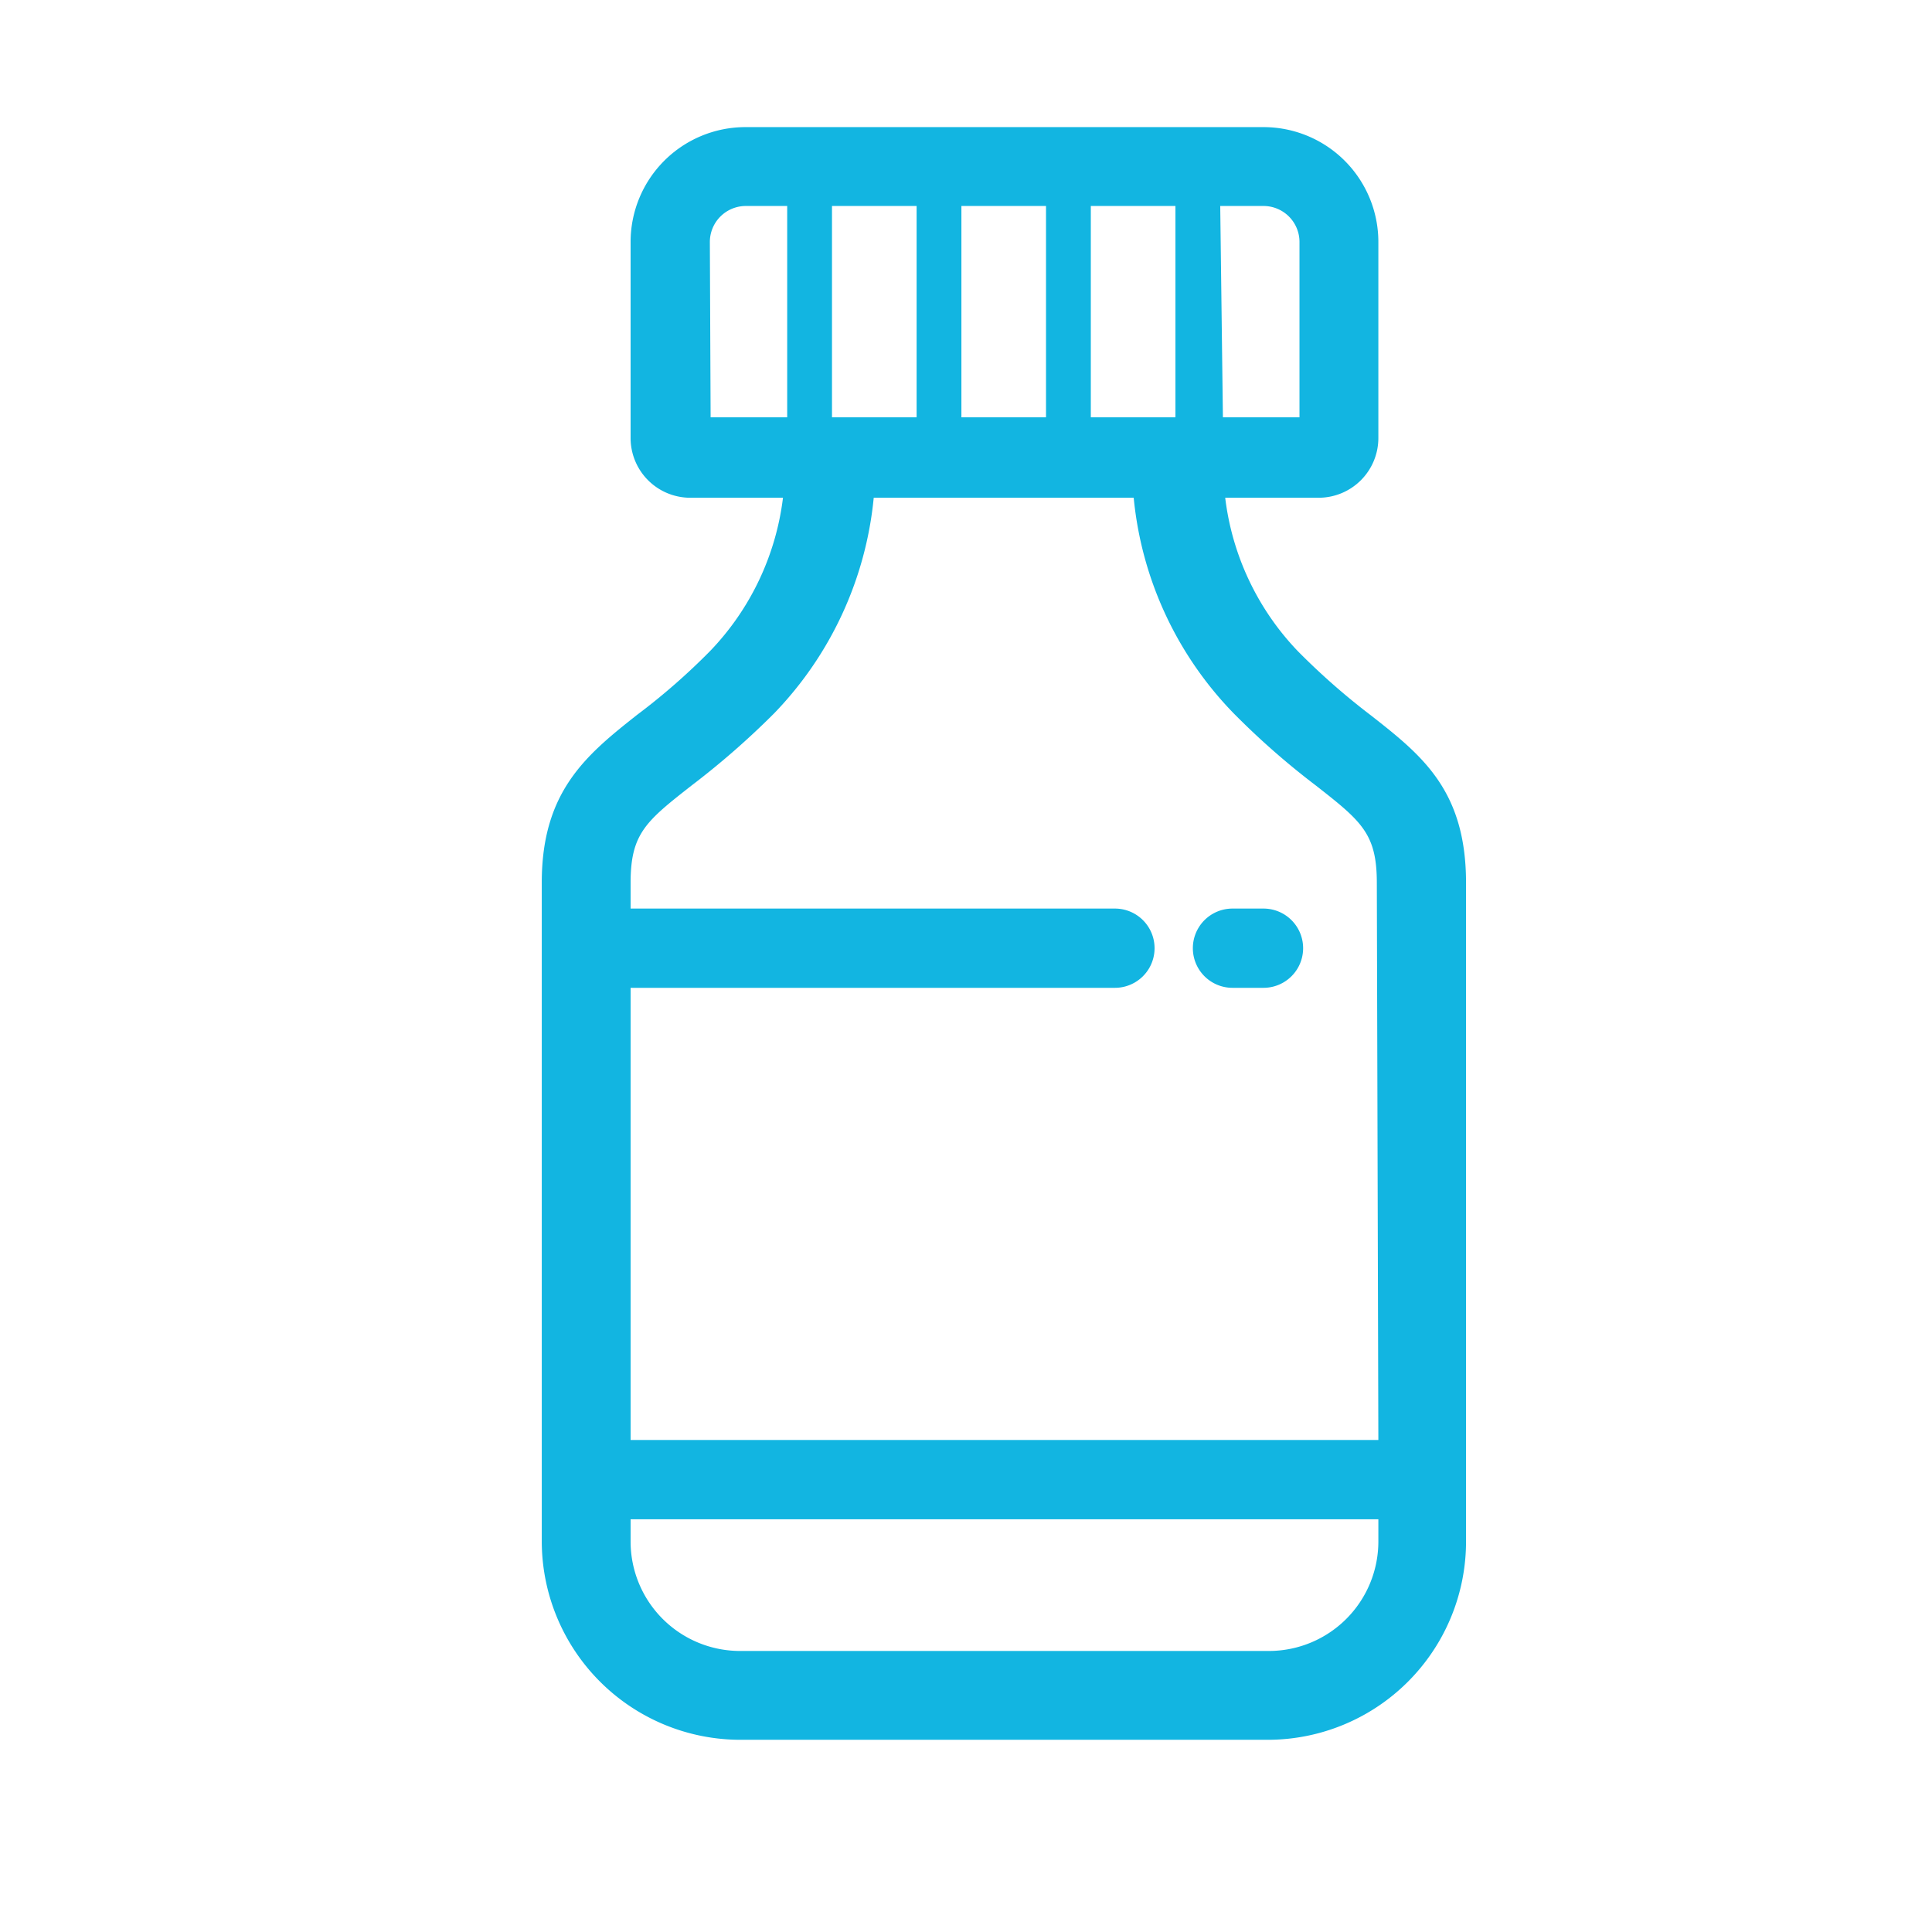 <svg id="Layer_1" data-name="Layer 1" xmlns="http://www.w3.org/2000/svg" viewBox="0 0 50.46 50.46"><defs><style>.cls-1{fill:#12b5e1;}</style></defs><title>medicamentos 02</title><path class="cls-1" d="M35.8,18.68A18,18,0,0,1,33.89,17,7,7,0,0,1,32,13h2.46A1.56,1.56,0,0,0,36,11.45V6.32a3,3,0,0,0-3-3H19.47a3,3,0,0,0-3,3v5.13A1.56,1.56,0,0,0,18,13h2.45a7,7,0,0,1-1.9,4,17,17,0,0,1-1.91,1.67c-1.33,1.05-2.49,2-2.49,4.38v17.2a5.19,5.19,0,0,0,5.19,5.19H33.11a5.18,5.18,0,0,0,5.18-5.19V23.06C38.29,20.64,37.14,19.73,35.8,18.68ZM31.87,5.38H33a.94.94,0,0,1,.94.94V10.9h-2Zm-3.38,0H30.7V10.9H28.49Zm-3.38,0h2.21V10.9H25.11Zm-3.38,0h2.21V10.9H21.73Zm-3.19.94a.94.94,0,0,1,.93-.94h1.09V10.9h-2ZM36,40.26a2.86,2.86,0,0,1-2.85,2.86H19.33a2.86,2.86,0,0,1-2.86-2.86v-.58H36Zm0-2.65H16.47V25.8H29.12a1,1,0,0,0,0-2.07H16.47v-.67c0-1.29.4-1.61,1.6-2.55a21.15,21.15,0,0,0,2.15-1.88A9.4,9.4,0,0,0,22.82,13h6.79a9.36,9.36,0,0,0,2.61,5.63,20.16,20.16,0,0,0,2.14,1.88c1.2.94,1.6,1.26,1.6,2.55Z"/><path class="cls-1" d="M33,23.73h-.81a1,1,0,0,0,0,2.07H33a1,1,0,0,0,0-2.07Z"/></svg>